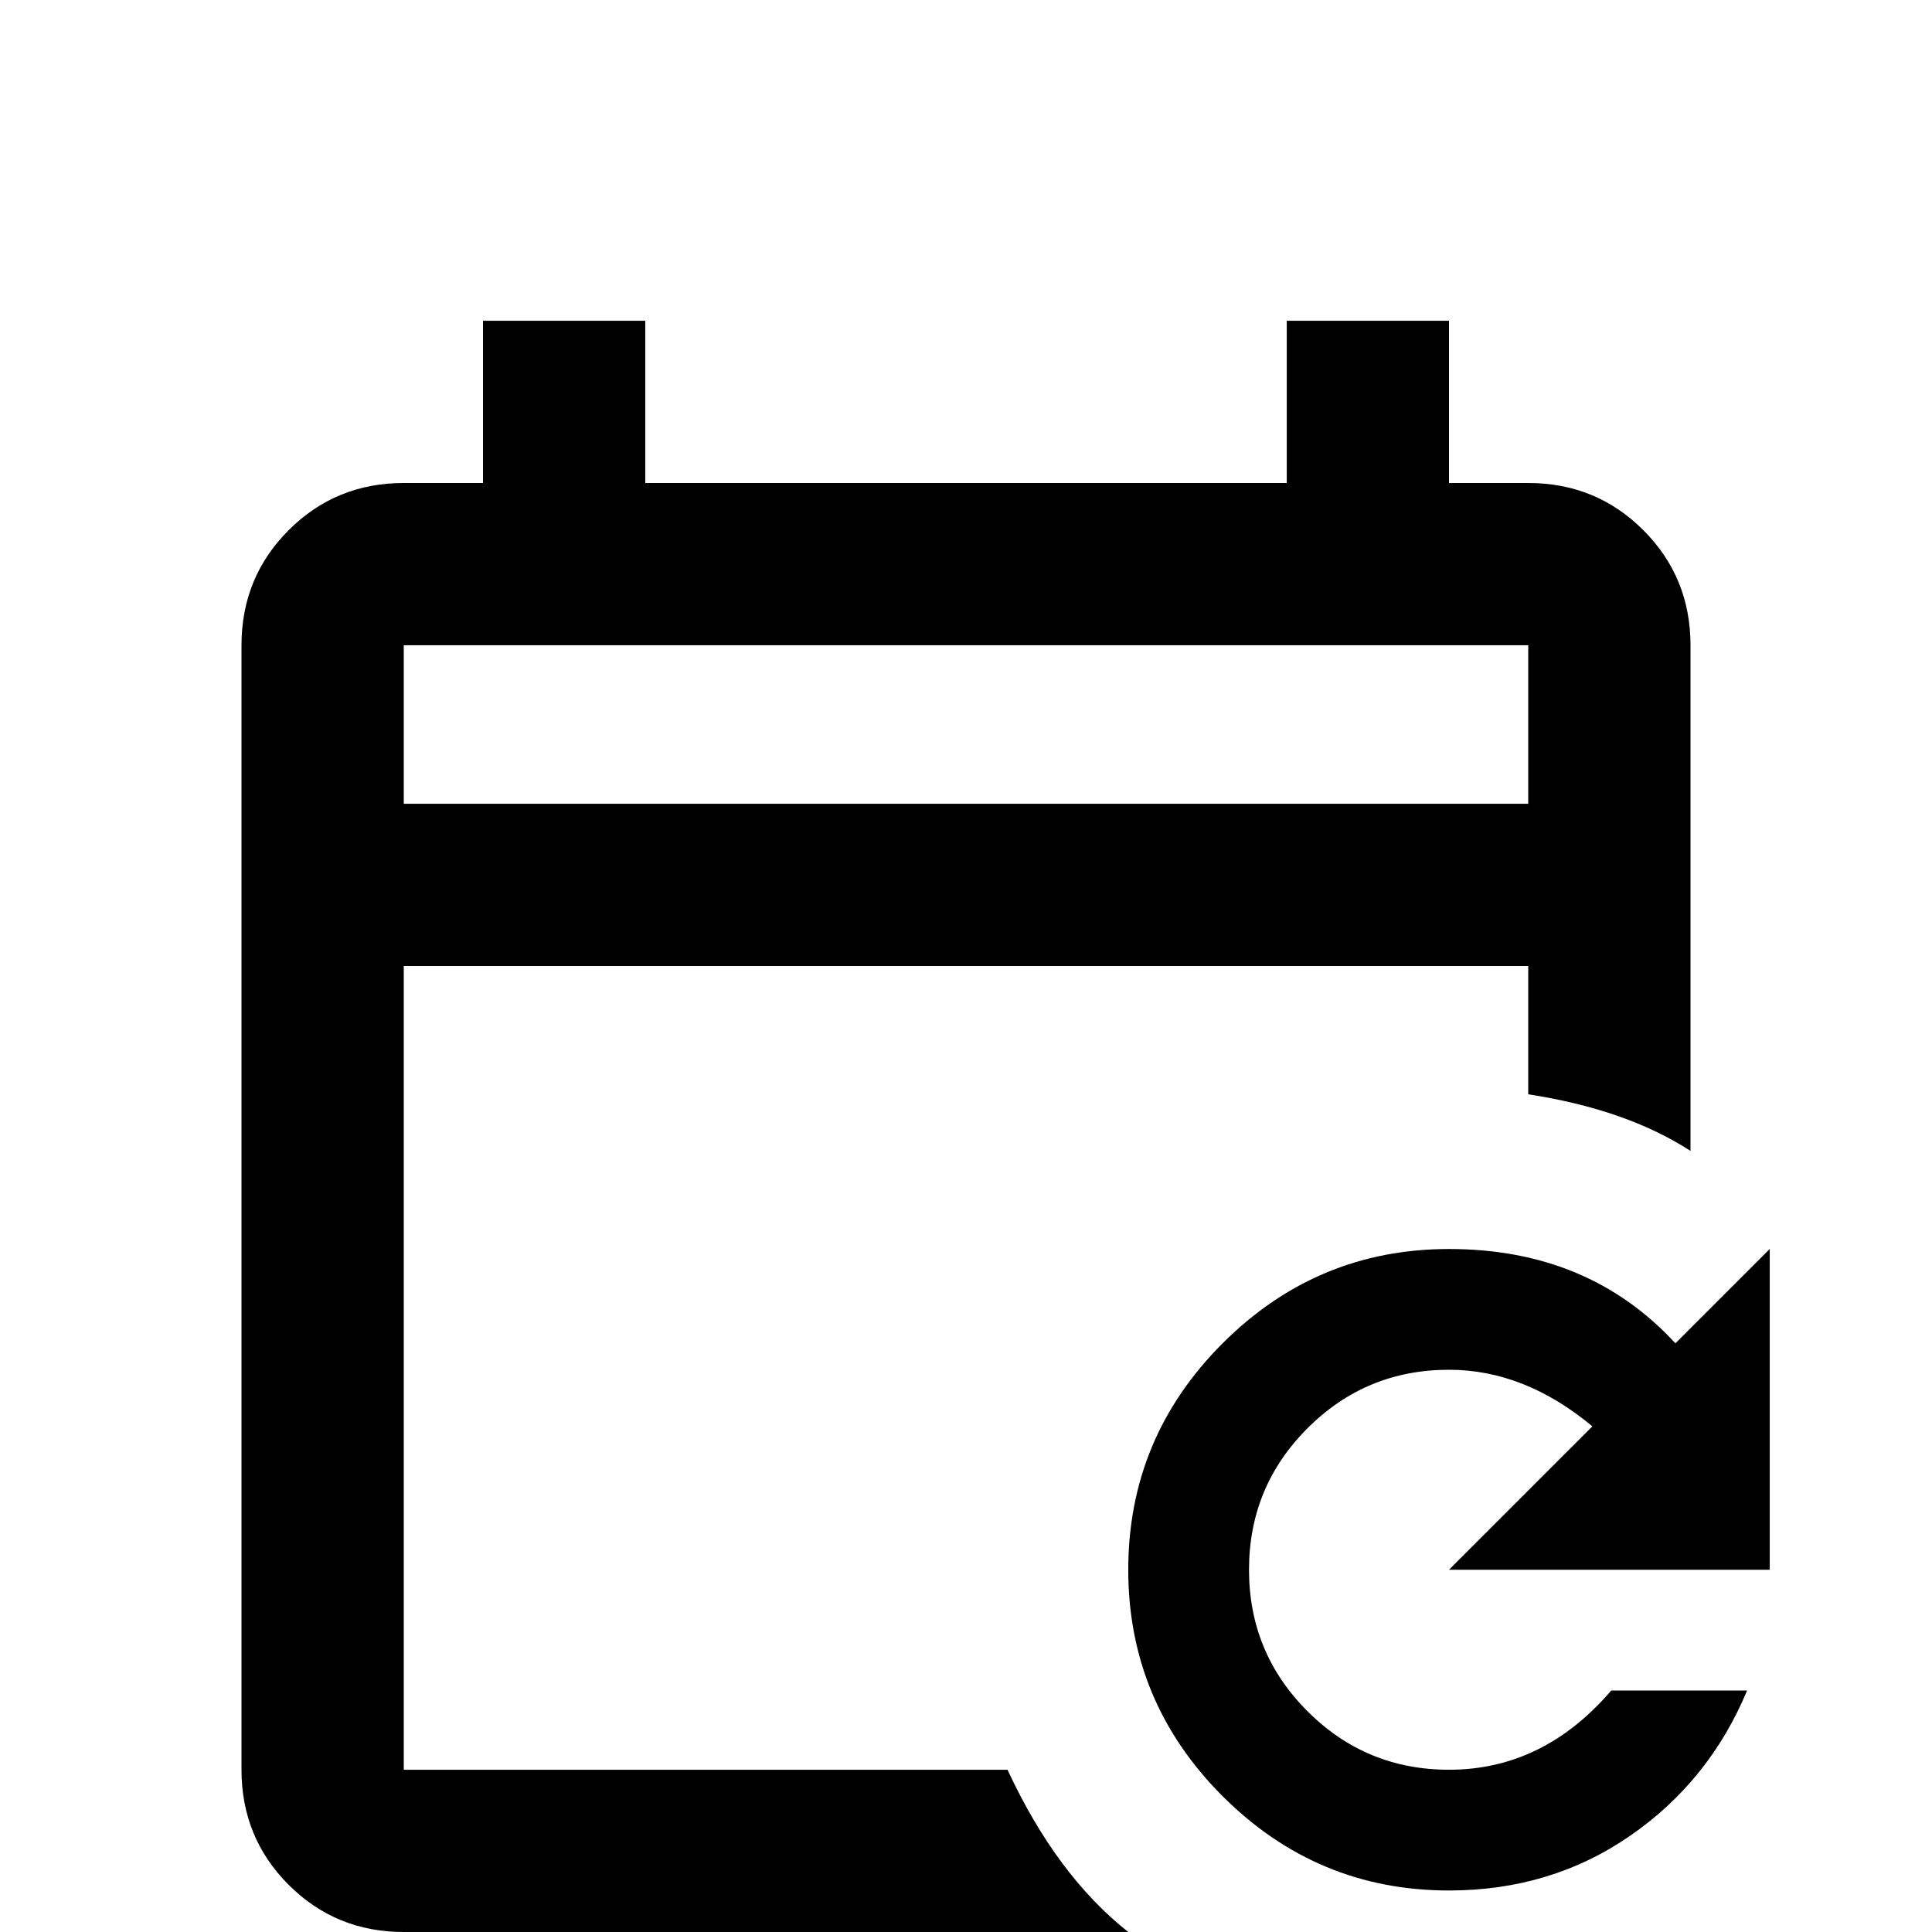 <svg xmlns="http://www.w3.org/2000/svg" viewBox="0 -512 512 512">
	<path fill="#000000" d="M405 -384H384V-427H341V-384H171V-427H128V-384H107Q89 -384 76.5 -371.5Q64 -359 64 -341V-43Q64 -25 76.5 -12.5Q89 0 107 0H299Q280 -15 267 -43H107V-256H405V-222Q431 -218 448 -207V-341Q448 -359 435.5 -371.5Q423 -384 405 -384ZM405 -299H107V-341H405ZM384 -181Q421 -181 444 -156L469 -181V-96H384L422 -134Q404 -149 384 -149Q362 -149 346.5 -133.5Q331 -118 331 -96Q331 -74 346.5 -58.5Q362 -43 384 -43Q409 -43 427 -64H463Q453 -40 432 -25.5Q411 -11 384 -11Q349 -11 324 -36Q299 -61 299 -96Q299 -131 324 -156Q349 -181 384 -181Z"/>
</svg>
